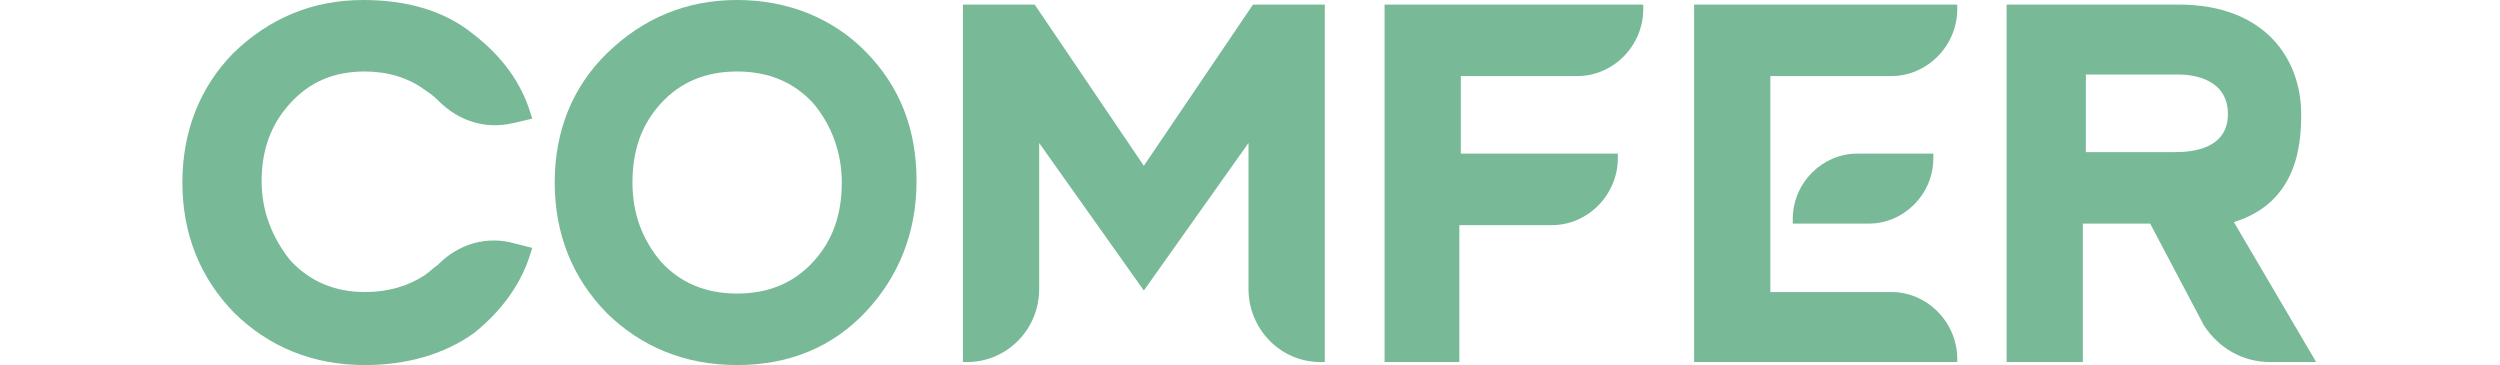 <svg width="226" height="33" viewBox="0 0 226 33" fill="none" xmlns="http://www.w3.org/2000/svg">
<path d="M32.978 33C28.247 33 24.327 31.35 21.218 28.325C18.109 25.163 16.487 21.175 16.487 16.5C16.487 11.825 18.109 7.838 21.083 4.812C24.327 1.65 28.247 0 32.843 0C36.763 0 40.142 0.963 42.71 3.025C45.414 5.088 47.171 7.562 47.982 10.312L48.117 10.725L46.36 11.137C43.927 11.688 41.494 11 39.601 9.075C39.196 8.662 38.79 8.387 38.385 8.113C36.898 7.013 35.005 6.463 32.978 6.463C30.139 6.463 27.977 7.425 26.219 9.35C24.462 11.275 23.651 13.613 23.651 16.363C23.651 19.113 24.597 21.45 26.219 23.512C27.977 25.438 30.274 26.4 32.978 26.4C35.141 26.4 36.898 25.85 38.385 24.887C38.79 24.613 39.196 24.2 39.601 23.925C41.494 22 44.062 21.312 46.495 22L48.117 22.413L47.982 22.825C47.171 25.575 45.414 28.05 42.845 30.113C40.142 32.038 36.763 33 32.978 33Z" fill="#78B997"/>
<path d="M66.636 33C61.904 33 57.984 31.35 54.876 28.325C51.767 25.163 50.145 21.175 50.145 16.5C50.145 11.825 51.767 7.838 54.876 4.812C58.12 1.65 62.04 0 66.636 0C71.231 0 75.287 1.65 78.26 4.675C81.369 7.838 82.856 11.688 82.856 16.363C82.856 21.038 81.234 25.025 78.26 28.188C75.287 31.35 71.367 33 66.636 33ZM66.636 6.463C63.797 6.463 61.499 7.425 59.742 9.35C57.984 11.275 57.173 13.613 57.173 16.5C57.173 19.387 58.12 21.725 59.742 23.65C61.499 25.575 63.797 26.538 66.636 26.538C69.474 26.538 71.772 25.575 73.529 23.65C75.287 21.725 76.098 19.387 76.098 16.5C76.098 13.75 75.151 11.275 73.529 9.35C71.772 7.425 69.474 6.463 66.636 6.463Z" fill="#78B997"/>
<path d="M119.759 32.725H119.353C115.703 32.725 112.865 29.7 112.865 26.125V12.925L103.403 26.263L93.941 12.925V26.125C93.941 29.838 90.967 32.725 87.452 32.725H87.047V0.413H93.535L103.403 14.988L113.27 0.413H119.759V32.725Z" fill="#78B997"/>
<path d="M132.059 32.725H125.166V0.413H148.55V0.825C148.55 4.125 145.847 6.875 142.603 6.875H132.059V13.888H146.252V14.3C146.252 17.6 143.549 20.35 140.305 20.35H131.924V32.725H132.059Z" fill="#78B997"/>
<path d="M176.801 32.725H153.146V0.413H176.936V0.825C176.936 4.125 174.233 6.875 170.989 6.875H160.04V26.4H170.989C174.233 26.4 176.936 29.15 176.936 32.45V32.725H176.801Z" fill="#78B997"/>
<path d="M209.378 32.725H205.187C202.754 32.725 200.591 31.488 199.24 29.425L194.374 20.213H188.291V32.725H181.397V0.413H196.942C204.782 0.413 208.026 5.363 208.026 10.313C208.026 12.925 207.756 18.288 201.943 20.075L209.378 32.725ZM188.426 13.75H196.671C198.158 13.75 201.402 13.475 201.402 10.313C201.402 7.288 198.564 6.738 196.942 6.738H188.561V13.75H188.426Z" fill="#78B997"/>
<path d="M168.961 20.212H162.067V19.8C162.067 16.5 164.771 13.887 167.88 13.887H174.774V14.3C174.774 17.6 172.07 20.212 168.961 20.212Z" fill="#78B997"/>
</svg>

